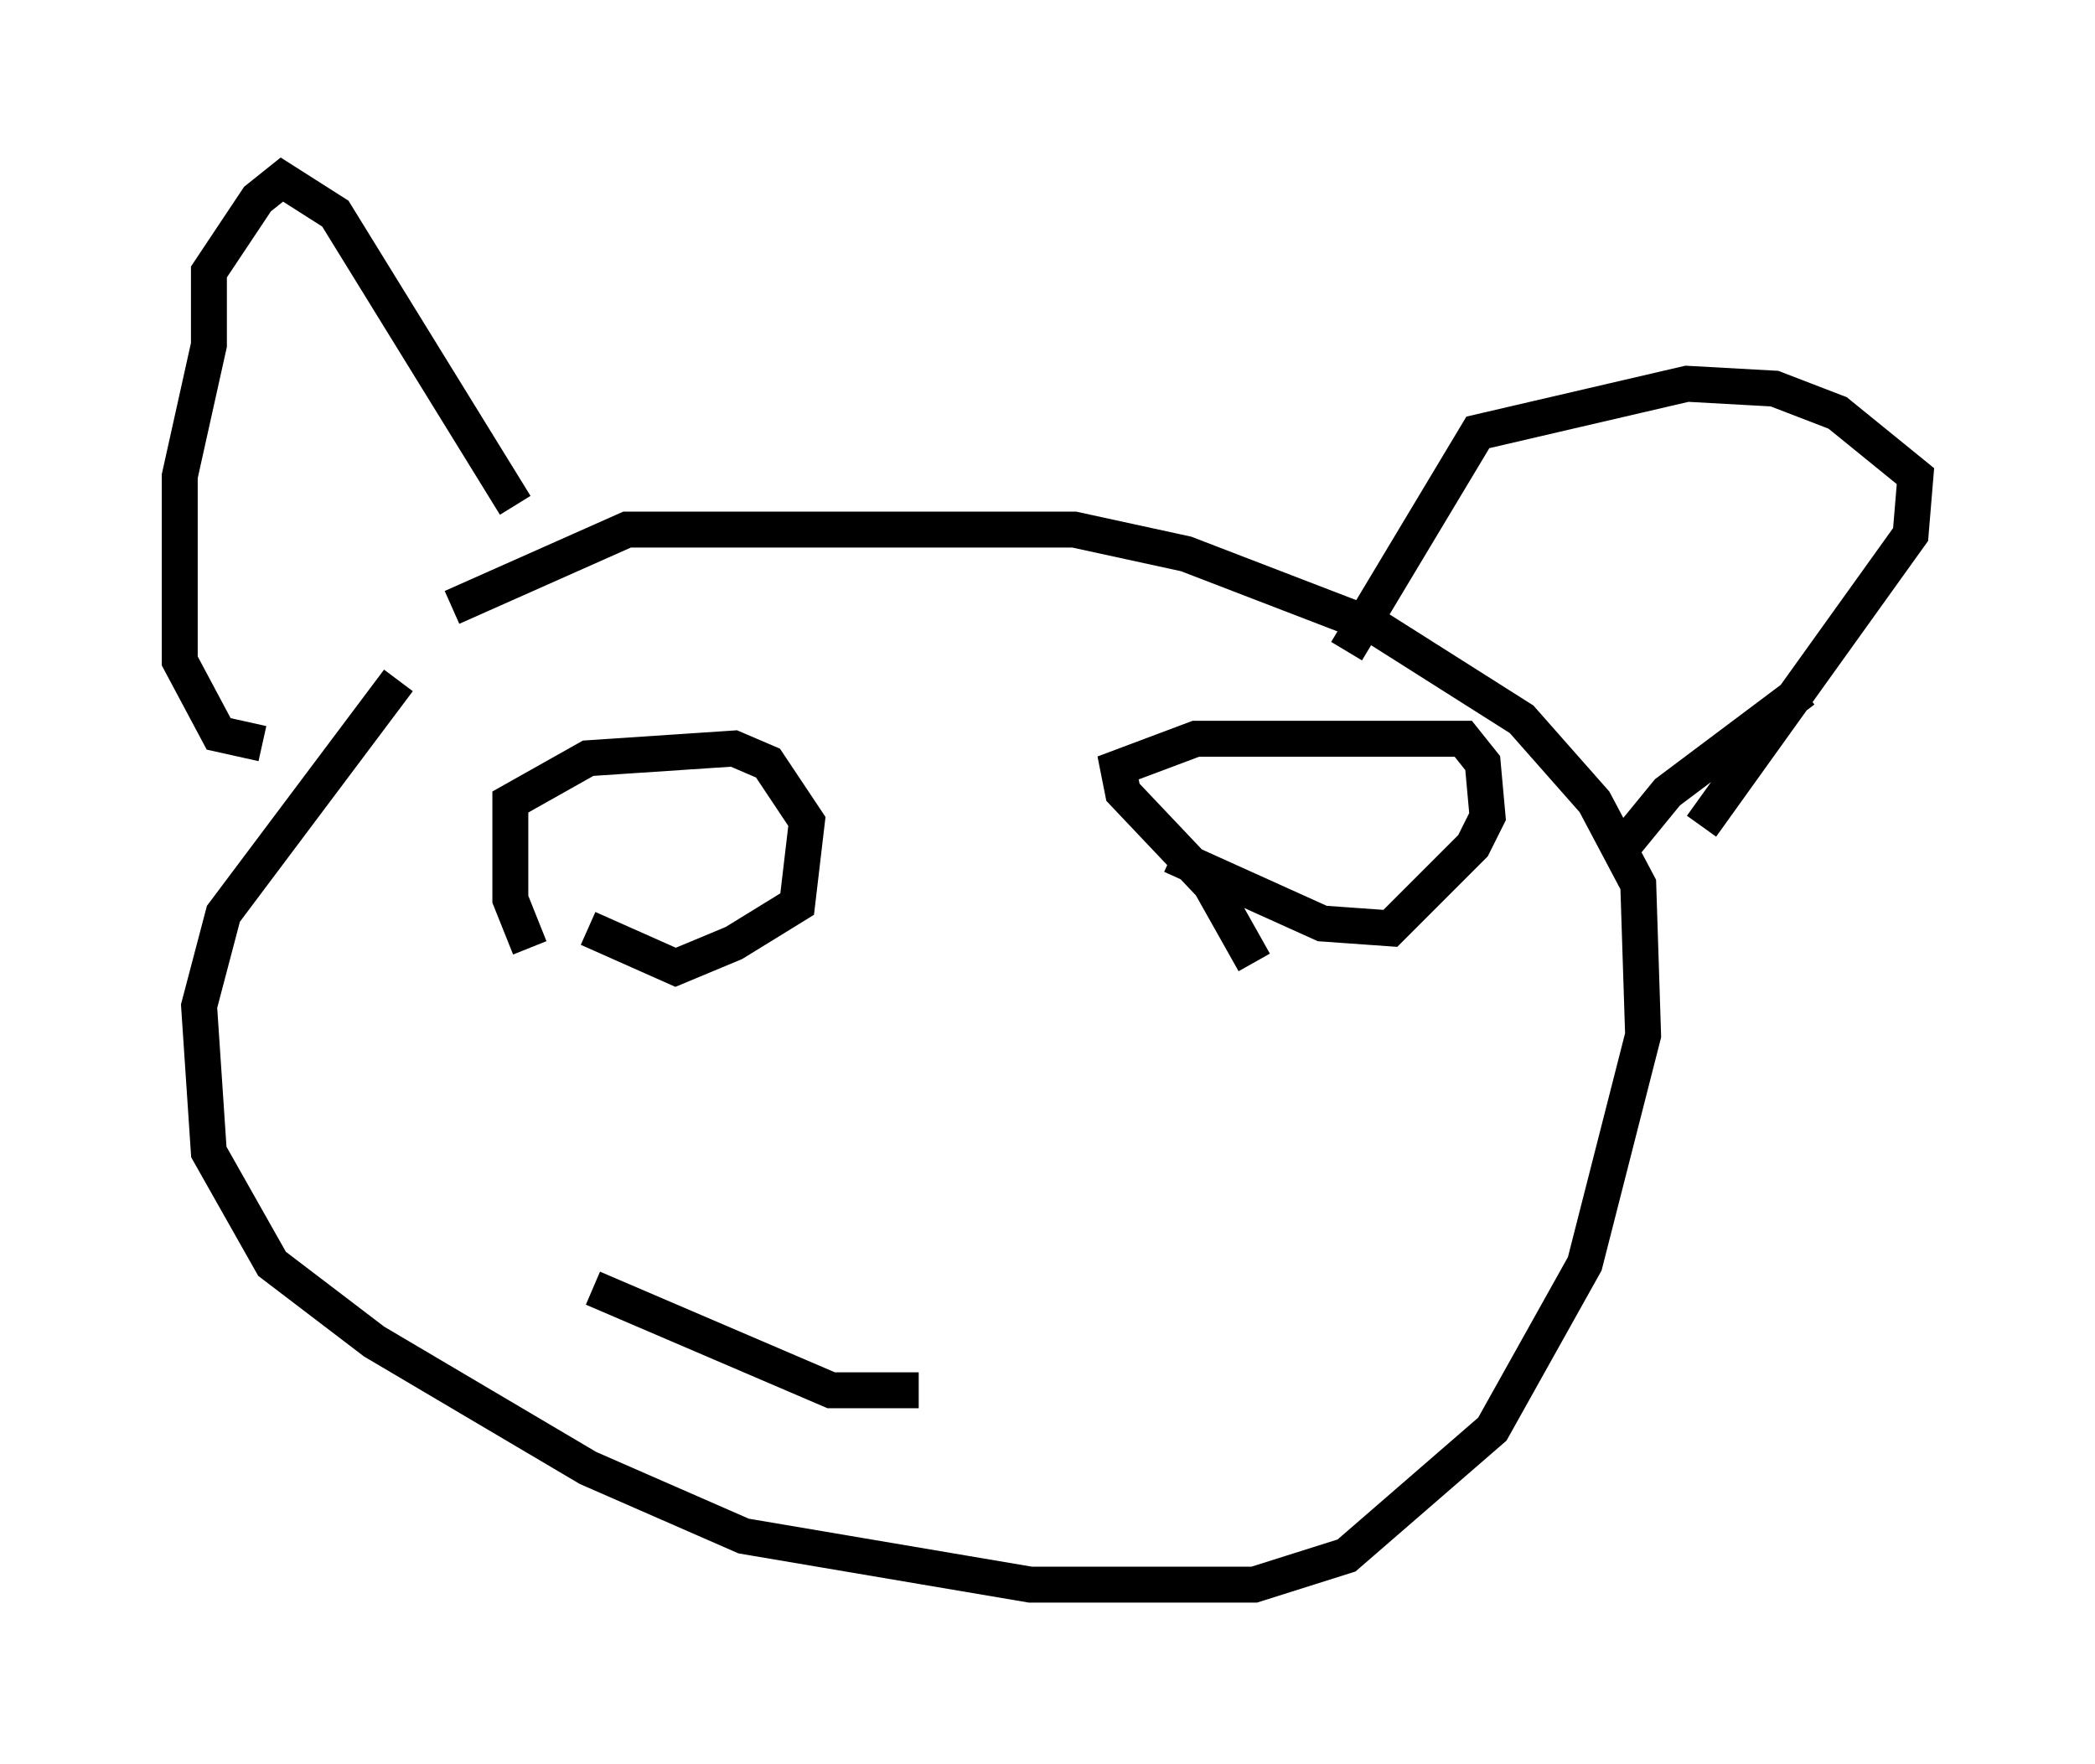 <?xml version="1.0" encoding="utf-8" ?>
<svg baseProfile="full" height="49.106" version="1.1" width="58.308" xmlns="http://www.w3.org/2000/svg" xmlns:ev="http://www.w3.org/2001/xml-events" xmlns:xlink="http://www.w3.org/1999/xlink"><defs /><rect fill="white" height="49.106" width="58.308" x="0" y="0" /><path d="M14.066, 17.449 m-2.977, 1.488 l-4.871, 6.495 -0.677, 2.571 l0.271, 4.059 1.759, 3.112 l2.842, 2.165 5.954, 3.518 l4.33, 1.894 7.984, 1.353 l6.225, 0.0 2.571, -0.812 l4.059, -3.518 2.571, -4.601 l1.624, -6.36 -0.135, -4.195 l-1.218, -2.3 -2.03, -2.3 l-4.059, -2.571 -5.277, -2.03 l-3.112, -0.677 -12.449, 0.0 l-4.871, 2.165 m24.898, 1.218 l3.654, -6.089 5.819, -1.353 l2.436, 0.135 1.759, 0.677 l2.165, 1.759 -0.135, 1.624 l-5.819, 8.119 m-33.017, -8.931 l-5.007, -8.119 -1.488, -0.947 l-0.677, 0.541 -1.353, 2.03 l0.0, 2.03 -0.812, 3.654 l0.0, 5.142 1.083, 2.03 l1.218, 0.271 m42.895, -1.488 l-3.789, 2.842 -1.218, 1.488 m-10.284, 3.248 l-1.218, -2.165 -2.436, -2.571 l-0.135, -0.677 2.165, -0.812 l7.442, 0.0 0.541, 0.677 l0.135, 1.488 -0.406, 0.812 l-2.3, 2.3 -1.894, -0.135 l-4.195, -1.894 m-17.862, 2.571 l-0.541, -1.353 0.0, -2.706 l2.165, -1.218 4.059, -0.271 l0.947, 0.406 1.083, 1.624 l-0.271, 2.3 -1.759, 1.083 l-1.624, 0.677 -2.436, -1.083 m0.135, 10.013 l6.631, 2.842 2.436, 0.0 " fill="none" stroke="black" stroke-width="1" /></svg>